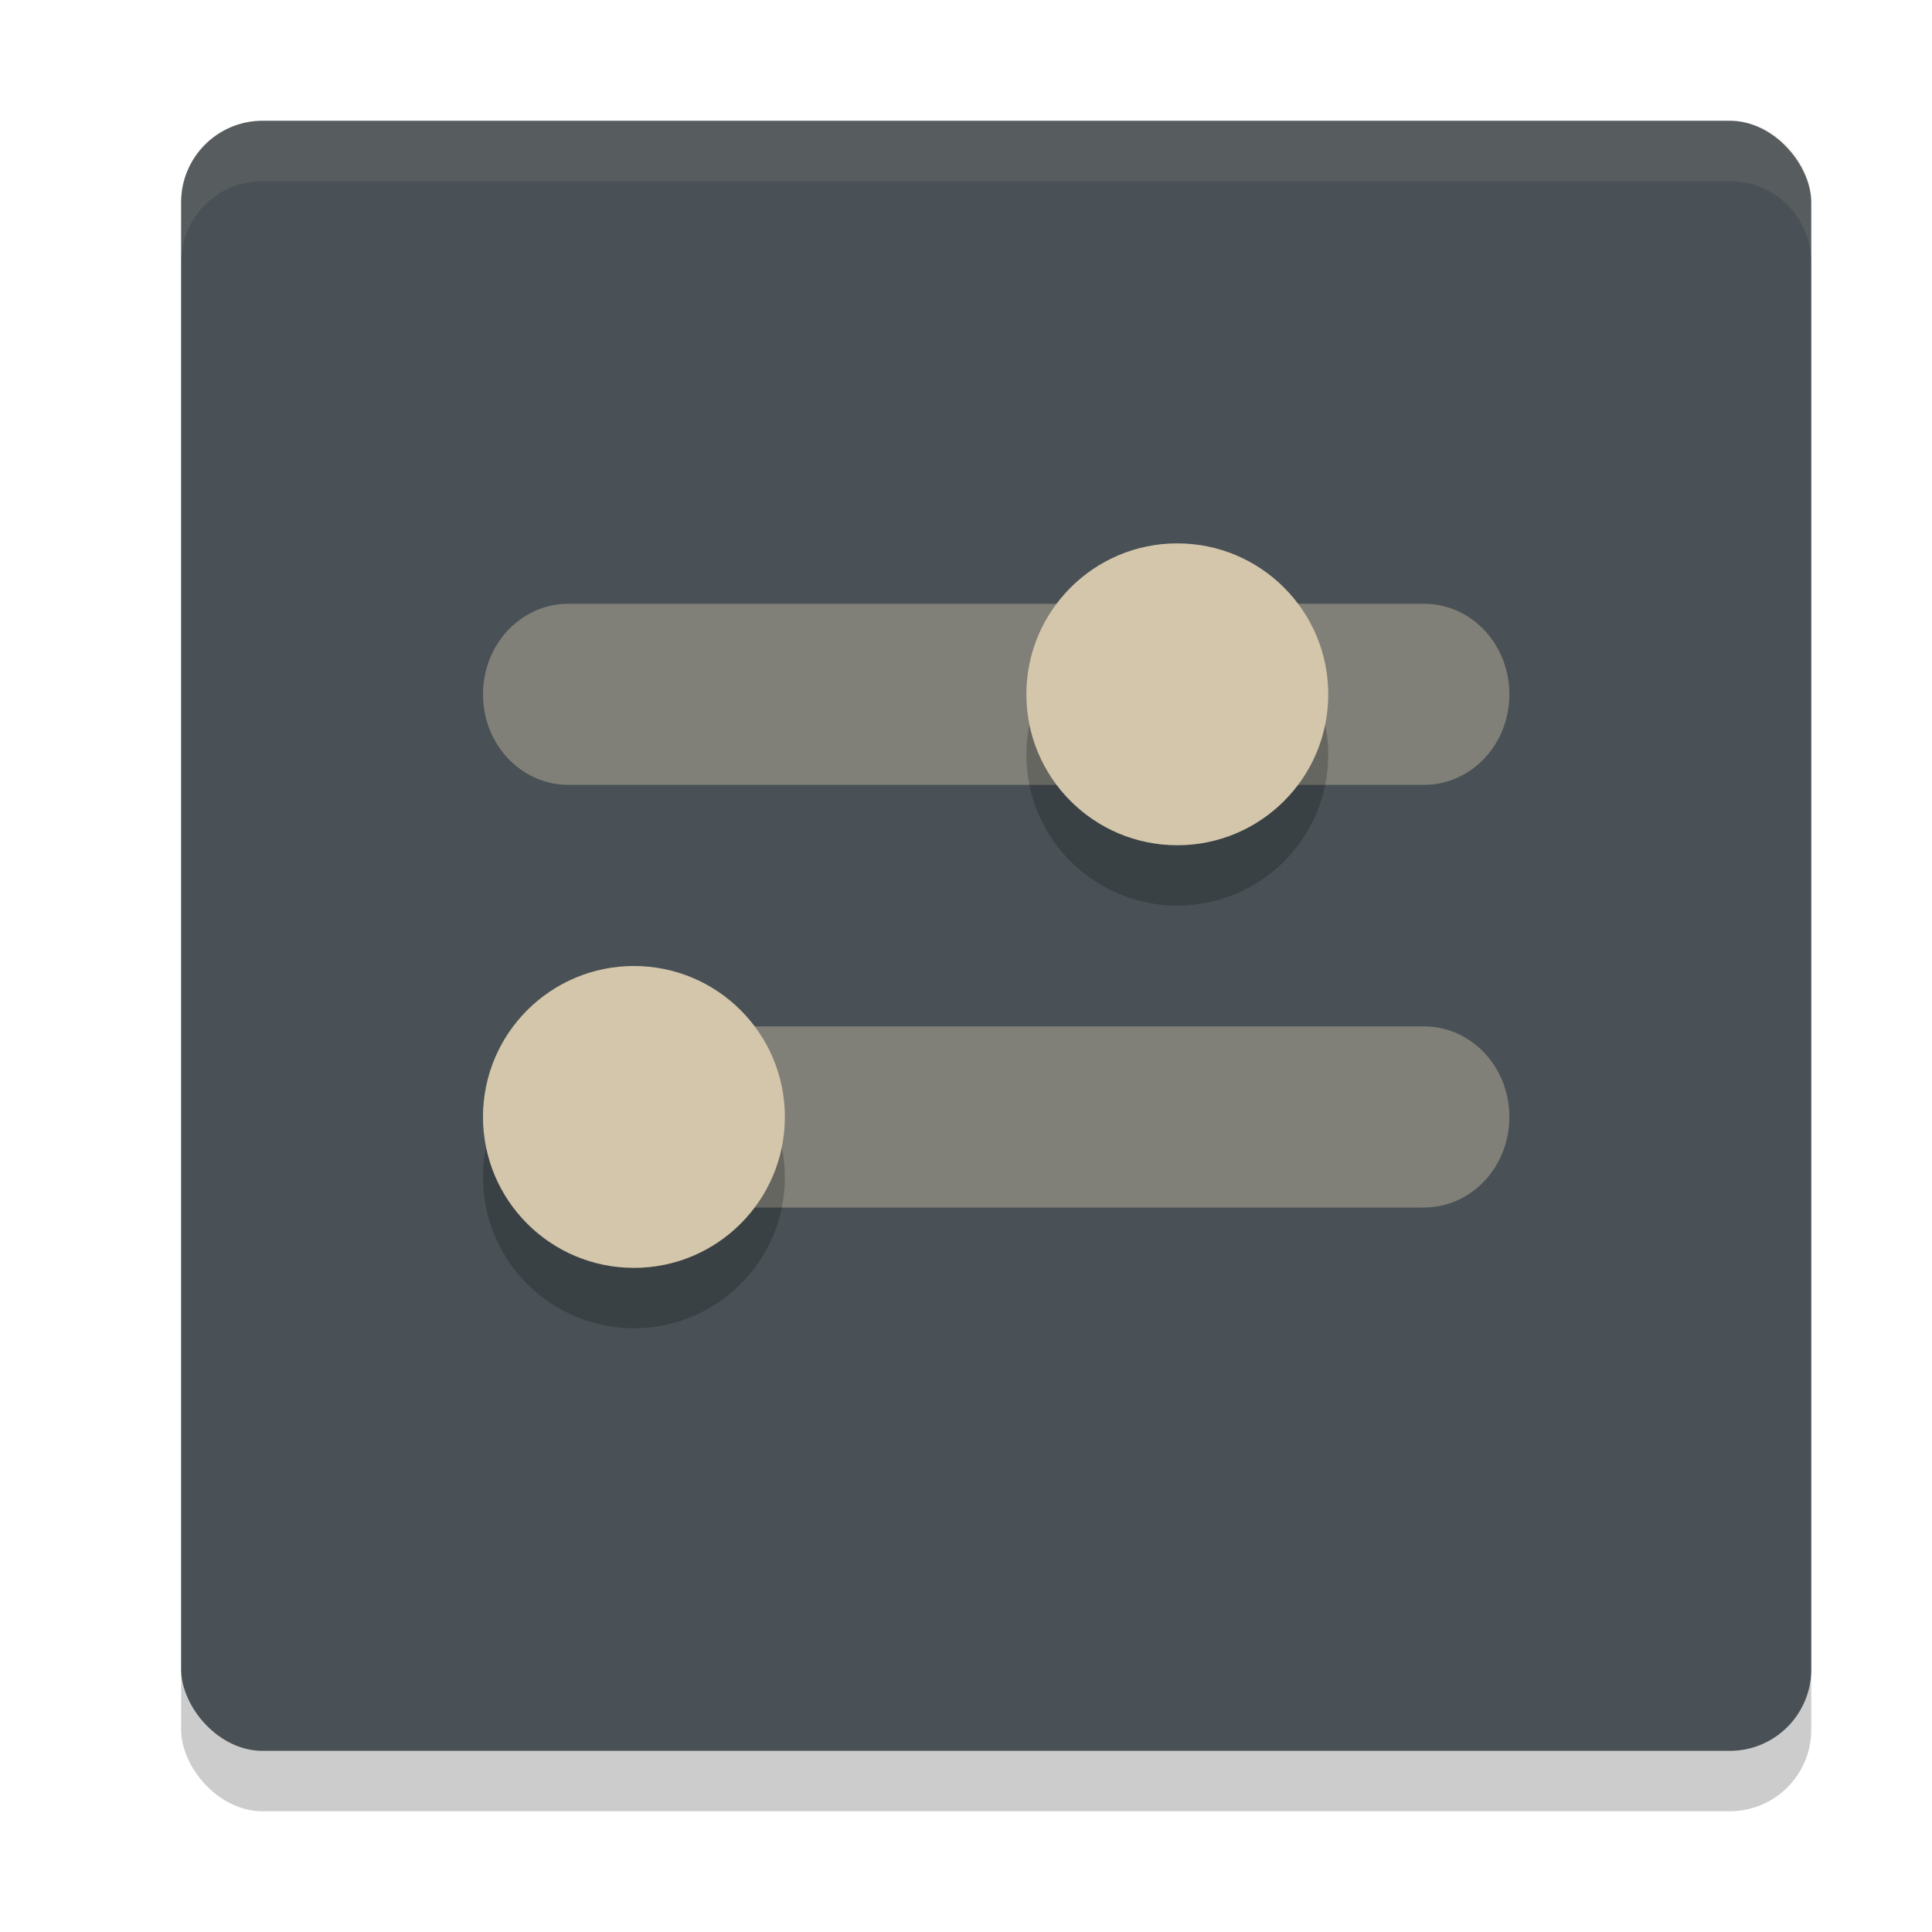 <svg xmlns="http://www.w3.org/2000/svg" width="32" height="32" version="1">
 <rect style="opacity:0.2" width="27" height="27" x="3" y="3" rx="1.35" ry="1.35"/>
 <rect style="fill:#495156" width="27" height="27" x="3" y="2" rx="1.35" ry="1.35"/>
 <path style="opacity:0.4;fill:#d3c6aa" d="M 9.417,10 C 8.632,10 8,10.669 8,11.5 8,12.331 8.632,13 9.417,13 h 5.667 0.284 8.216 C 24.368,13 25,12.331 25,11.5 25,10.669 24.368,10 23.583,10 h -8.216 -0.284 z"/>
 <path style="opacity:0.4;fill:#d3c6aa" d="M 9.417,17 C 8.632,17 8,17.669 8,18.5 8,19.331 8.632,20 9.417,20 h 5.667 0.284 8.216 C 24.368,20 25,19.331 25,18.5 25,17.669 24.368,17 23.583,17 h -8.216 -0.284 z"/>
 <path style="opacity:0.2" d="M 22,12.5 C 22,11.119 20.881,10 19.5,10 18.119,10 17,11.119 17,12.5 c 0,1.381 1.119,2.5 2.5,2.5 1.381,0 2.5,-1.119 2.5,-2.5 z"/>
 <path style="fill:#d3c6aa" d="M 22,11.5 C 22,10.119 20.881,9 19.5,9 18.119,9 17,10.119 17,11.5 c 0,1.381 1.119,2.5 2.5,2.5 1.381,0 2.5,-1.119 2.5,-2.5 z"/>
 <path style="opacity:0.2" d="M 13,19.5 C 13,18.119 11.881,17 10.5,17 9.119,17 8,18.119 8,19.5 8,20.881 9.119,22 10.5,22 11.881,22 13,20.881 13,19.5 Z"/>
 <path style="fill:#d3c6aa" d="M 13,18.5 C 13,17.119 11.881,16 10.5,16 9.119,16 8,17.119 8,18.5 8,19.881 9.119,21 10.5,21 11.881,21 13,19.881 13,18.5 Z"/>
 <path style="opacity:0.1;fill:#d3c6aa" d="M 4.35,2 C 3.602,2 3,2.602 3,3.35 v 1 C 3,3.602 3.602,3 4.35,3 H 28.65 C 29.398,3 30,3.602 30,4.35 v -1 C 30,2.602 29.398,2 28.65,2 Z"/>
</svg>
